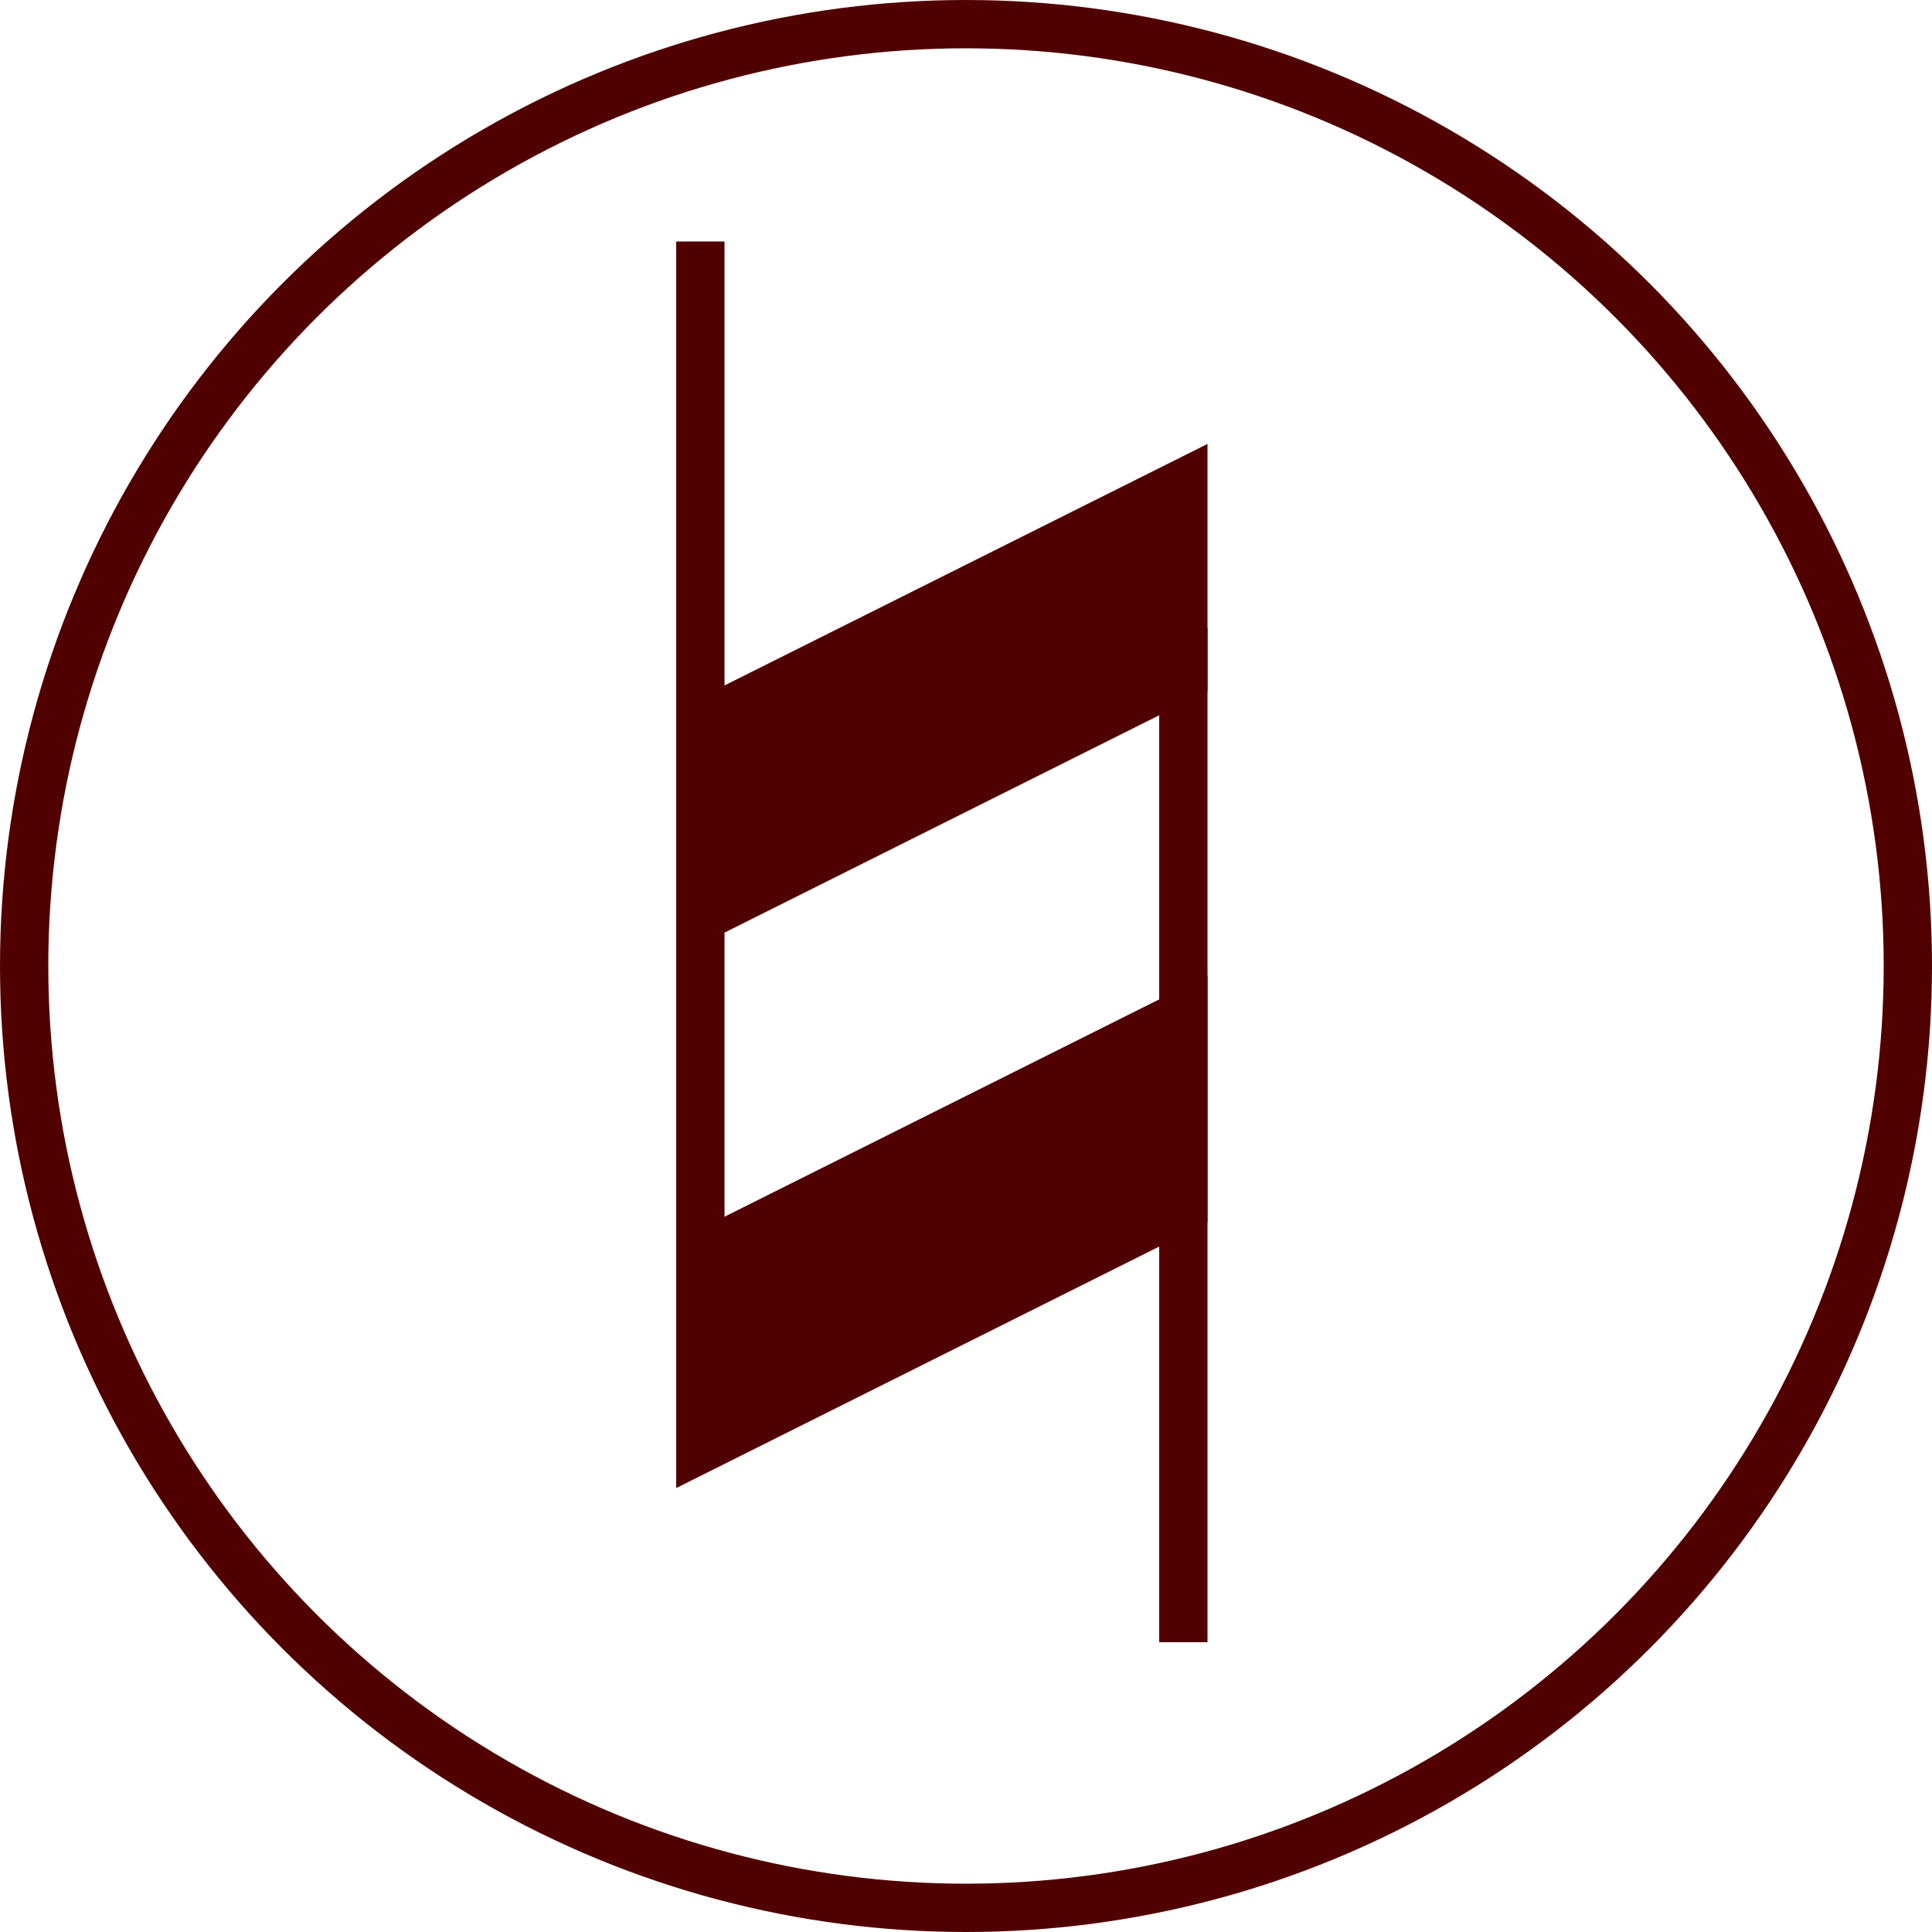 <svg width="40" height="40" viewBox="0 0 40 40" fill="none" xmlns="http://www.w3.org/2000/svg">
<circle cx="20" cy="20" r="19.5" stroke="#510000"/>
<path d="M14.5 5L14.5 29.5" stroke="#510000"/>
<line x1="24.5" y1="13" x2="24.5" y2="34" stroke="#510000"/>
<path d="M24.5 10L14.5 15V19L24.5 14V10Z" fill="#510000" stroke="#510000"/>
<path d="M24.5 21L14.5 26V30L24.5 25V21Z" fill="#510000" stroke="#510000"/>
</svg>
